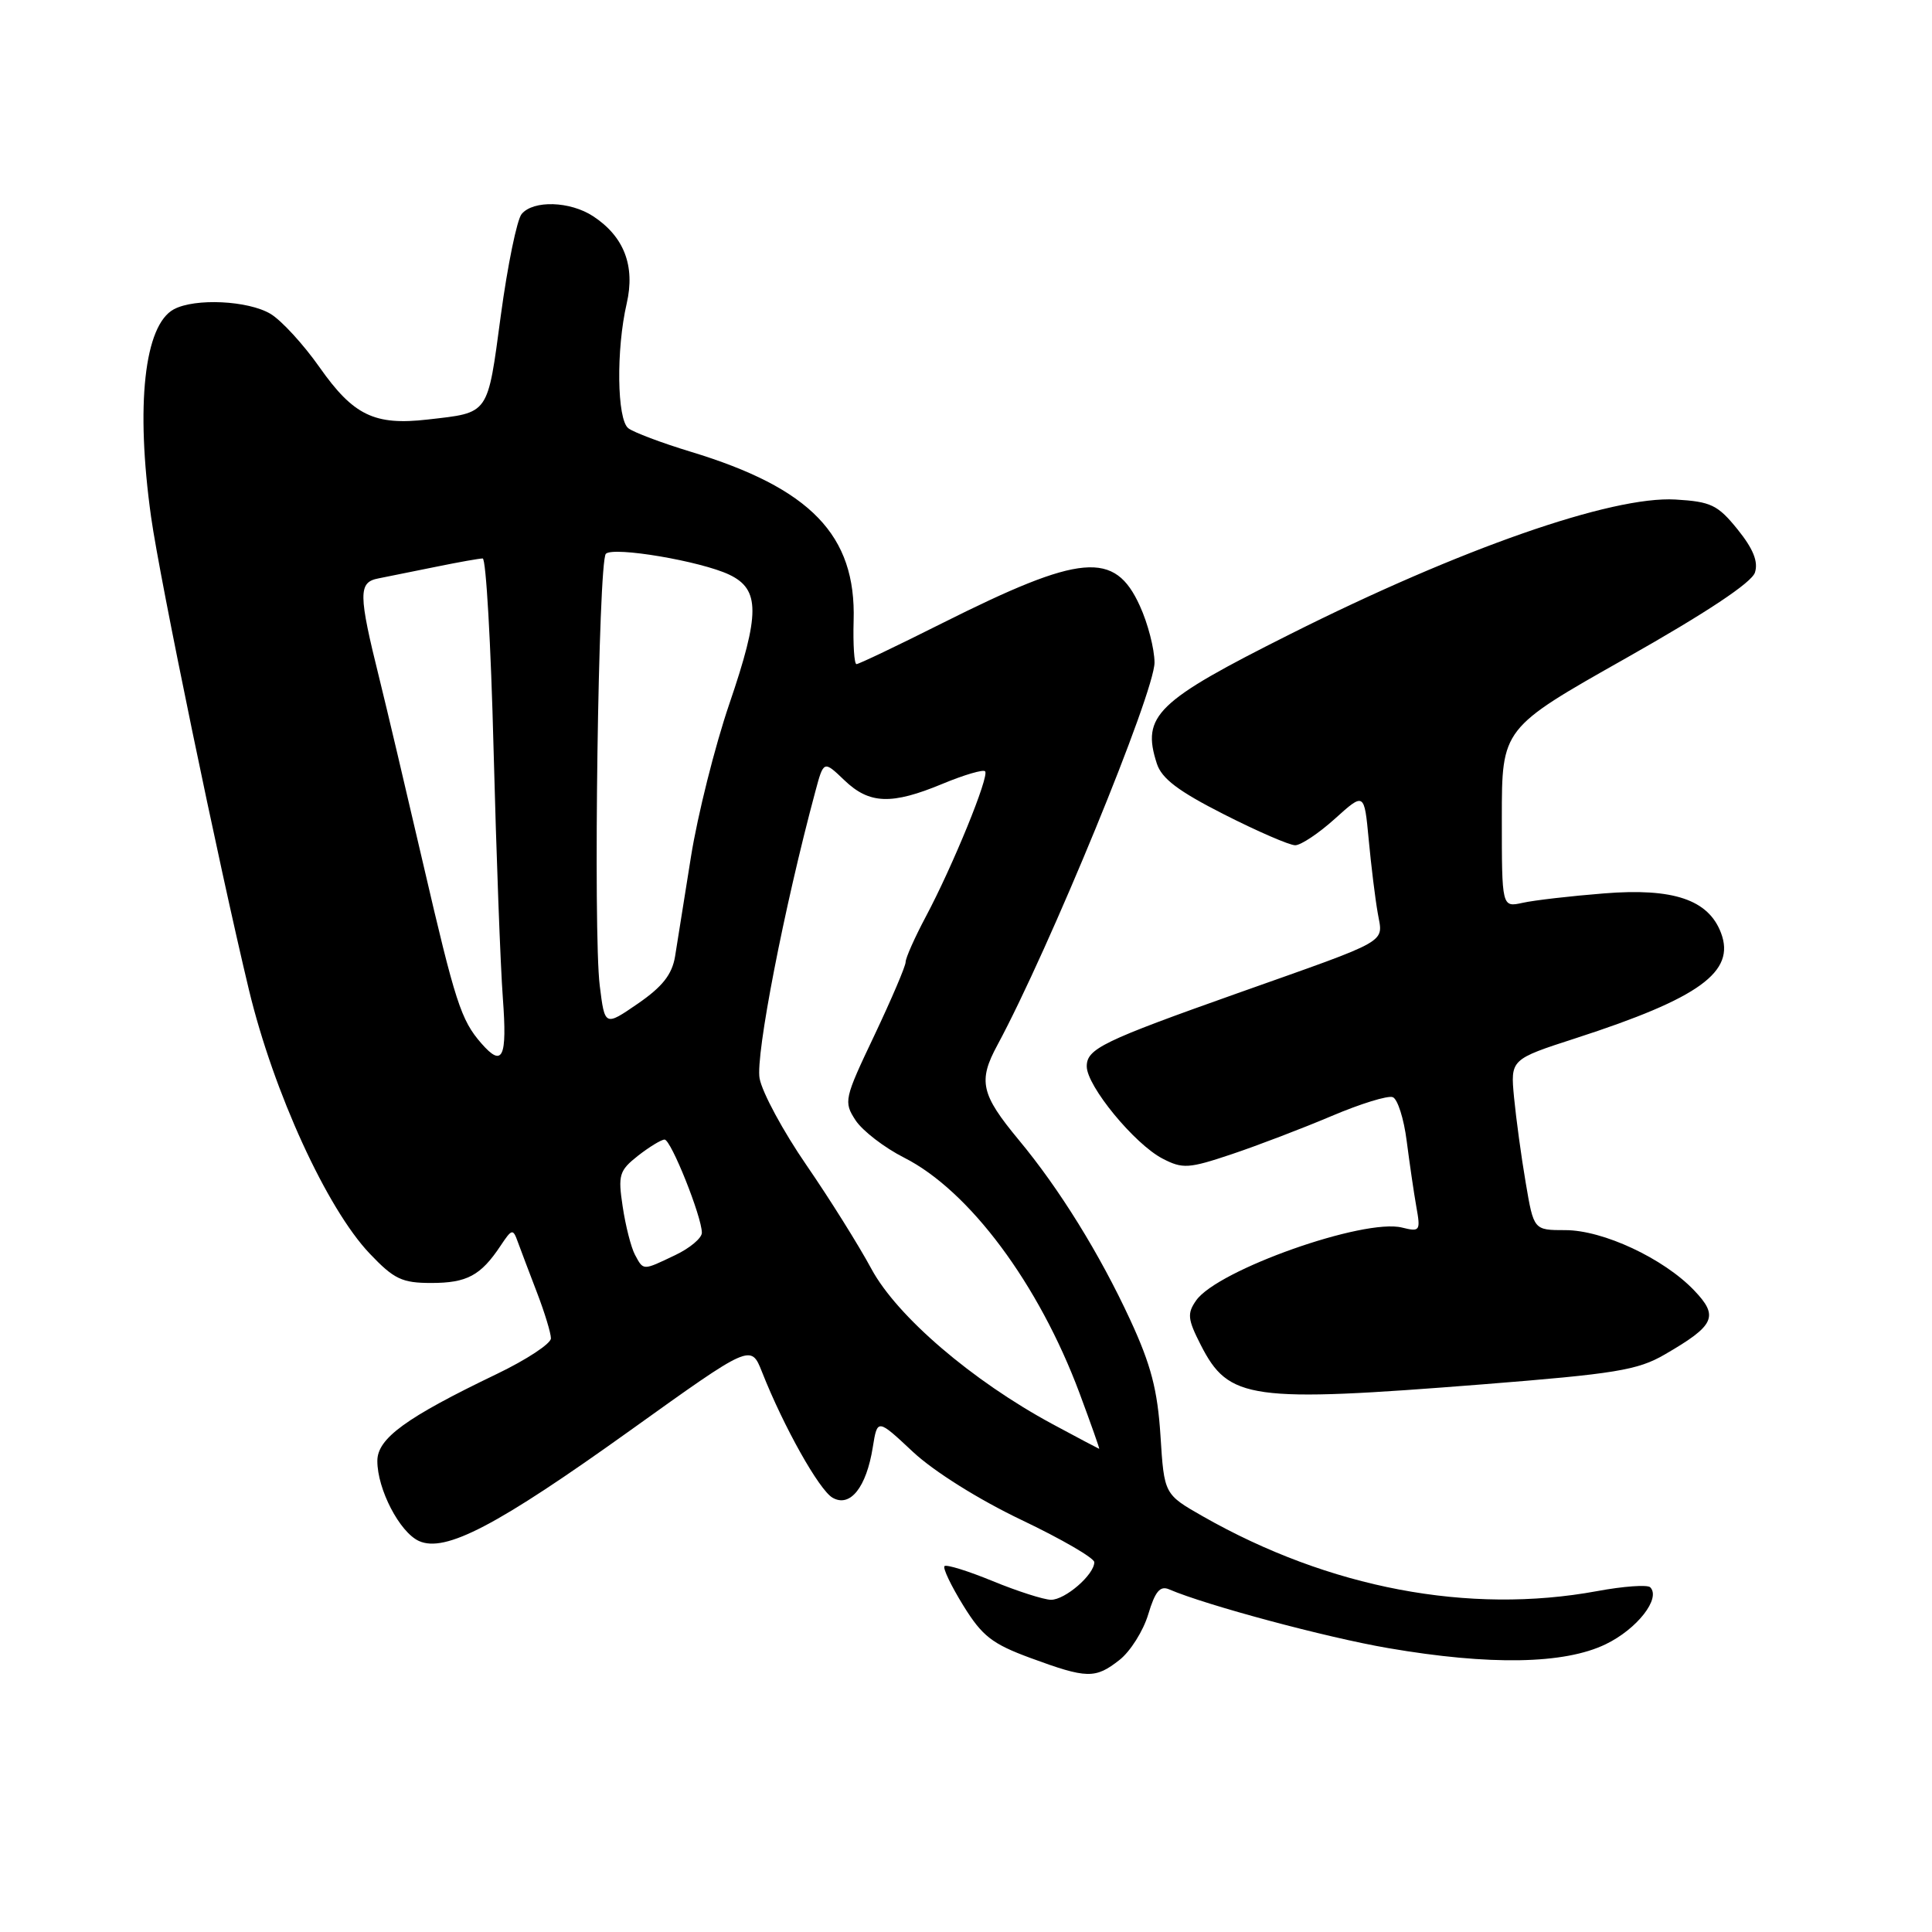 <?xml version="1.0" encoding="UTF-8" standalone="no"?>
<!DOCTYPE svg PUBLIC "-//W3C//DTD SVG 1.1//EN" "http://www.w3.org/Graphics/SVG/1.1/DTD/svg11.dtd" >
<svg xmlns="http://www.w3.org/2000/svg" xmlns:xlink="http://www.w3.org/1999/xlink" version="1.1" viewBox="0 0 256 256">
 <g >
 <path fill="currentColor"
d=" M 148.34 219.95 C 149.78 218.82 151.49 216.10 152.15 213.90 C 153.06 210.86 153.72 210.08 154.92 210.60 C 159.77 212.69 175.76 216.98 183.93 218.38 C 197.42 220.70 207.29 220.52 212.76 217.87 C 216.93 215.86 220.11 211.78 218.66 210.32 C 218.29 209.96 215.13 210.18 211.63 210.83 C 194.63 213.96 176.12 210.45 159.38 200.92 C 154.26 198.00 154.26 198.00 153.77 190.25 C 153.38 184.17 152.52 180.86 149.76 174.89 C 145.72 166.15 140.37 157.51 134.97 151.02 C 129.98 145.00 129.58 143.24 132.16 138.48 C 139.02 125.76 153.00 91.71 152.98 87.78 C 152.97 85.98 152.10 82.60 151.04 80.29 C 147.71 72.94 143.28 73.33 124.78 82.61 C 118.87 85.58 113.79 88.00 113.49 88.00 C 113.19 88.00 113.02 85.41 113.11 82.24 C 113.45 70.92 107.43 64.68 91.50 59.85 C 87.65 58.68 83.94 57.28 83.25 56.74 C 81.75 55.56 81.63 46.32 83.04 40.22 C 84.19 35.23 82.69 31.34 78.59 28.65 C 75.54 26.65 70.66 26.50 69.12 28.36 C 68.50 29.10 67.26 35.15 66.36 41.80 C 64.57 55.11 64.89 54.65 56.66 55.59 C 49.61 56.40 46.82 55.04 42.33 48.65 C 40.22 45.65 37.31 42.47 35.85 41.59 C 32.88 39.82 25.85 39.48 23.04 40.98 C 19.12 43.08 17.95 53.71 20.02 68.50 C 21.18 76.79 29.01 114.61 32.99 131.18 C 36.25 144.72 43.31 160.14 48.99 166.11 C 52.21 169.50 53.27 170.00 57.15 170.00 C 61.87 170.00 63.70 169.02 66.32 165.08 C 67.84 162.80 67.97 162.77 68.62 164.58 C 69.00 165.63 70.15 168.65 71.16 171.29 C 72.17 173.92 73.00 176.65 73.00 177.34 C 73.00 178.04 69.78 180.16 65.83 182.06 C 53.77 187.85 50.00 190.60 50.00 193.58 C 50.00 197.34 52.95 203.02 55.51 204.19 C 58.99 205.77 65.86 202.18 83.56 189.50 C 99.50 178.08 99.50 178.08 100.97 181.79 C 103.83 189.04 108.53 197.41 110.31 198.45 C 112.64 199.80 114.80 197.10 115.65 191.76 C 116.26 187.97 116.26 187.97 120.98 192.39 C 123.76 194.98 129.69 198.70 135.35 201.40 C 140.66 203.93 145.00 206.45 145.00 207.00 C 145.00 208.65 141.13 212.00 139.25 211.98 C 138.29 211.96 134.82 210.85 131.55 209.51 C 128.28 208.16 125.40 207.27 125.15 207.52 C 124.90 207.77 126.02 210.12 127.64 212.74 C 130.14 216.79 131.46 217.82 136.54 219.69 C 144.04 222.45 145.13 222.47 148.34 219.95 Z  M 196.50 183.43 C 214.03 182.04 217.00 181.56 220.58 179.48 C 227.26 175.61 227.79 174.43 224.46 170.96 C 220.42 166.74 212.41 163.00 207.42 163.00 C 203.23 163.00 203.23 163.00 202.17 156.75 C 201.58 153.31 200.89 148.22 200.62 145.43 C 200.14 140.37 200.14 140.37 208.82 137.56 C 225.21 132.25 230.00 128.77 228.04 123.61 C 226.37 119.21 221.72 117.64 212.54 118.38 C 208.12 118.73 203.26 119.29 201.75 119.63 C 199.00 120.23 199.00 120.23 199.00 108.37 C 199.00 96.50 199.00 96.50 215.45 87.21 C 226.12 81.18 232.12 77.19 232.54 75.86 C 233.00 74.42 232.31 72.72 230.24 70.15 C 227.61 66.90 226.72 66.47 222.01 66.19 C 213.56 65.70 193.51 72.70 170.97 84.02 C 153.20 92.93 151.24 94.83 153.28 101.16 C 153.92 103.17 156.14 104.84 162.19 107.91 C 166.62 110.16 170.86 112.00 171.62 112.00 C 172.37 112.00 174.74 110.42 176.88 108.49 C 180.77 104.98 180.77 104.98 181.36 111.24 C 181.68 114.68 182.22 119.08 182.56 121.00 C 183.26 125.05 184.51 124.33 164.00 131.60 C 146.09 137.95 144.00 138.97 144.00 141.30 C 144.00 143.90 150.34 151.61 154.06 153.53 C 156.71 154.90 157.51 154.85 163.23 152.93 C 166.68 151.77 172.62 149.50 176.44 147.88 C 180.25 146.26 183.90 145.13 184.55 145.38 C 185.19 145.63 186.02 148.23 186.39 151.16 C 186.77 154.10 187.34 158.03 187.67 159.89 C 188.25 163.11 188.15 163.25 185.78 162.66 C 180.75 161.40 161.33 168.27 158.50 172.31 C 157.29 174.04 157.36 174.79 159.11 178.22 C 162.82 185.48 165.59 185.87 196.50 183.43 Z  M 139.46 188.70 C 128.82 182.96 118.86 174.42 115.47 168.14 C 113.80 165.04 109.93 158.85 106.86 154.39 C 103.79 149.93 100.99 144.76 100.65 142.89 C 100.09 139.87 103.91 120.20 108.03 104.90 C 109.14 100.76 109.14 100.76 111.88 103.38 C 115.19 106.56 118.13 106.67 124.89 103.86 C 127.73 102.68 130.27 101.93 130.53 102.20 C 131.13 102.80 126.26 114.73 122.66 121.49 C 121.20 124.24 120.00 126.93 120.00 127.48 C 120.00 128.02 118.13 132.39 115.86 137.19 C 111.85 145.62 111.77 145.99 113.37 148.45 C 114.29 149.84 117.18 152.07 119.81 153.40 C 128.45 157.78 137.64 170.12 143.05 184.62 C 144.56 188.68 145.73 191.99 145.65 191.98 C 145.57 191.96 142.78 190.49 139.46 188.70 Z  M 84.13 166.25 C 83.62 165.29 82.89 162.43 82.51 159.89 C 81.87 155.68 82.05 155.11 84.54 153.14 C 86.04 151.97 87.63 151.00 88.06 151.00 C 88.91 151.00 93.00 161.23 93.00 163.35 C 93.00 164.05 91.41 165.39 89.47 166.31 C 85.13 168.38 85.28 168.39 84.13 166.25 Z  M 63.78 138.25 C 61.08 135.16 60.33 132.82 56.08 114.50 C 53.78 104.60 51.18 93.58 50.29 90.00 C 47.47 78.65 47.46 77.15 50.15 76.64 C 51.44 76.39 54.90 75.69 57.83 75.09 C 60.76 74.49 63.52 74.00 63.96 74.00 C 64.40 74.00 65.05 85.36 65.40 99.25 C 65.76 113.14 66.31 127.99 66.63 132.25 C 67.22 140.20 66.61 141.49 63.78 138.25 Z  M 79.47 130.61 C 78.58 123.50 79.28 74.39 80.28 73.38 C 81.28 72.39 92.86 74.35 96.64 76.15 C 100.72 78.10 100.72 81.32 96.64 93.27 C 94.72 98.90 92.44 108.00 91.56 113.50 C 90.69 119.00 89.74 124.95 89.45 126.73 C 89.05 129.13 87.78 130.74 84.53 132.98 C 80.14 136.00 80.14 136.00 79.47 130.61 Z "/>
</g>
</svg>